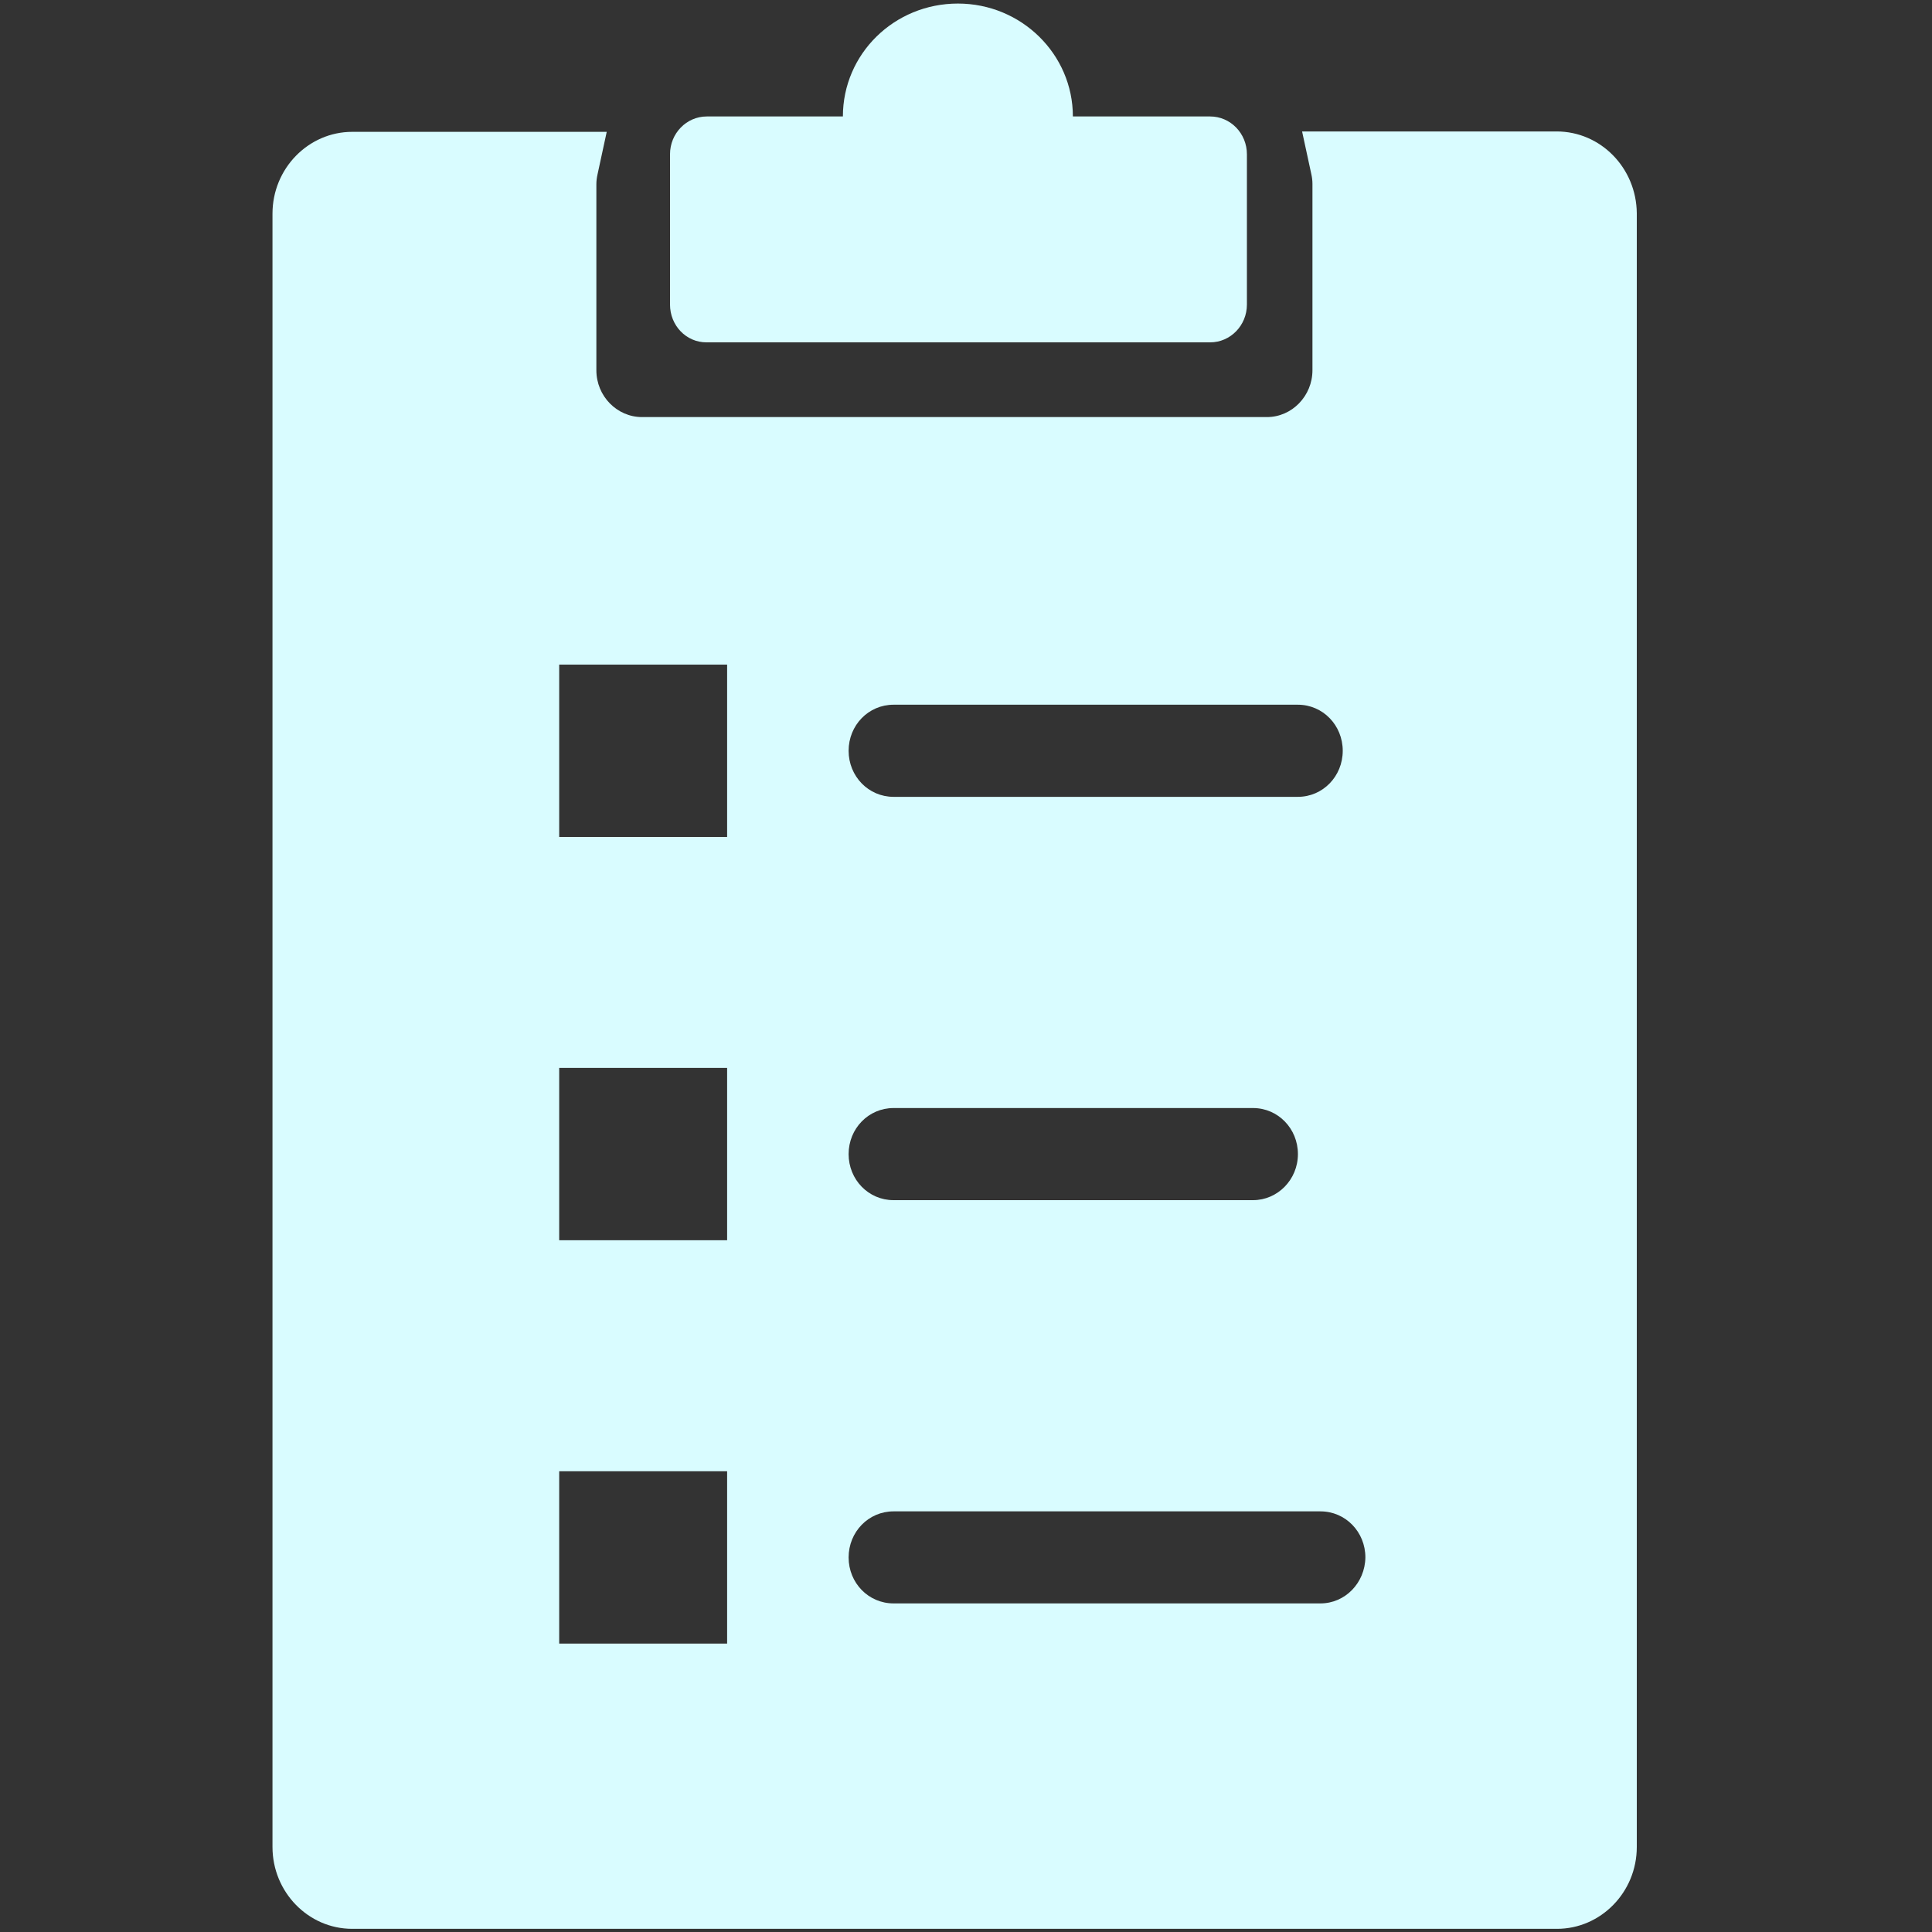 <?xml version="1.0" encoding="UTF-8"?>
<svg width="25px" height="25px" viewBox="0 0 25 25" version="1.1" xmlns="http://www.w3.org/2000/svg" xmlns:xlink="http://www.w3.org/1999/xlink">
    <rect x="0" y="0" width="25" height="25" fill="#333333" stroke="none"/>
    <!-- Generator: sketchtool 56.2 (101010) - https://sketch.com -->
    <title>89E83E18-5046-424E-A468-E9466AC8577D</title>
    <desc>Created with sketchtool.</desc>
    <g id="Page-1" stroke="none" stroke-width="1" fill="none" fill-rule="evenodd">
        <g id="-Hover-增加文字提示" transform="translate(-481, -49)">
            <g id="icon/orders" transform="translate(481, 49)">
                <rect id="Rectangle" fill="#D8D8D8" opacity="0" x="0" y="0" width="25" height="25"></rect>
                <path d="M9.141,4.43 C8.878,4.43 8.67,4.211 8.67,3.941 L8.67,1.996 C8.67,1.726 8.883,1.507 9.146,1.507 L10.907,1.507 C10.907,0.698 11.571,0.046 12.395,0.046 C13.218,0.046 13.883,0.703 13.883,1.507 L15.659,1.507 C15.922,1.507 16.135,1.726 16.135,1.996 L16.135,3.941 C16.135,4.211 15.922,4.43 15.659,4.43 L9.141,4.43 Z M20.143,1.701 C20.713,1.701 21.175,2.174 21.18,2.76 L21.18,12.459 L21.18,23.9 C21.18,24.486 20.713,24.959 20.148,24.959 L13.526,24.959 L11.18,24.959 L4.558,24.959 C3.987,24.959 3.526,24.481 3.526,23.9 L3.526,2.765 C3.526,2.179 3.992,1.706 4.558,1.706 L7.851,1.706 L7.732,2.256 C7.722,2.301 7.717,2.342 7.717,2.383 L7.717,4.791 C7.717,5.127 7.985,5.397 8.308,5.397 L16.393,5.397 C16.72,5.397 16.983,5.122 16.983,4.791 L16.983,2.378 C16.983,2.337 16.978,2.296 16.968,2.251 L16.849,1.701 L20.143,1.701 Z M11.562,9.119 C11.239,9.119 10.981,9.384 10.981,9.715 C10.981,10.046 11.239,10.311 11.562,10.311 L16.795,10.311 C17.117,10.311 17.375,10.046 17.375,9.715 C17.375,9.384 17.117,9.119 16.795,9.119 L11.562,9.119 Z M11.562,14.338 C11.239,14.338 10.981,14.603 10.981,14.934 C10.981,15.265 11.239,15.53 11.562,15.53 L16.214,15.53 C16.532,15.53 16.795,15.265 16.795,14.934 C16.795,14.603 16.537,14.338 16.214,14.338 L11.562,14.338 Z M9.409,21.268 L9.409,19.038 L7.236,19.038 L7.236,21.268 L9.409,21.268 Z M9.409,16.049 L9.409,13.819 L7.236,13.819 L7.236,16.049 L9.409,16.049 Z M9.409,10.83 L9.409,8.6 L7.236,8.6 L7.236,10.83 L9.409,10.83 Z M17.087,20.748 C17.405,20.748 17.663,20.484 17.668,20.153 C17.668,19.822 17.41,19.557 17.087,19.557 L11.562,19.557 C11.239,19.557 10.981,19.822 10.981,20.153 C10.981,20.484 11.239,20.748 11.562,20.748 L17.087,20.748 Z" id="Mask" fill="#D9FCFF" fill-rule="nonzero"></path>
            </g>
        </g>
    </g>
</svg>